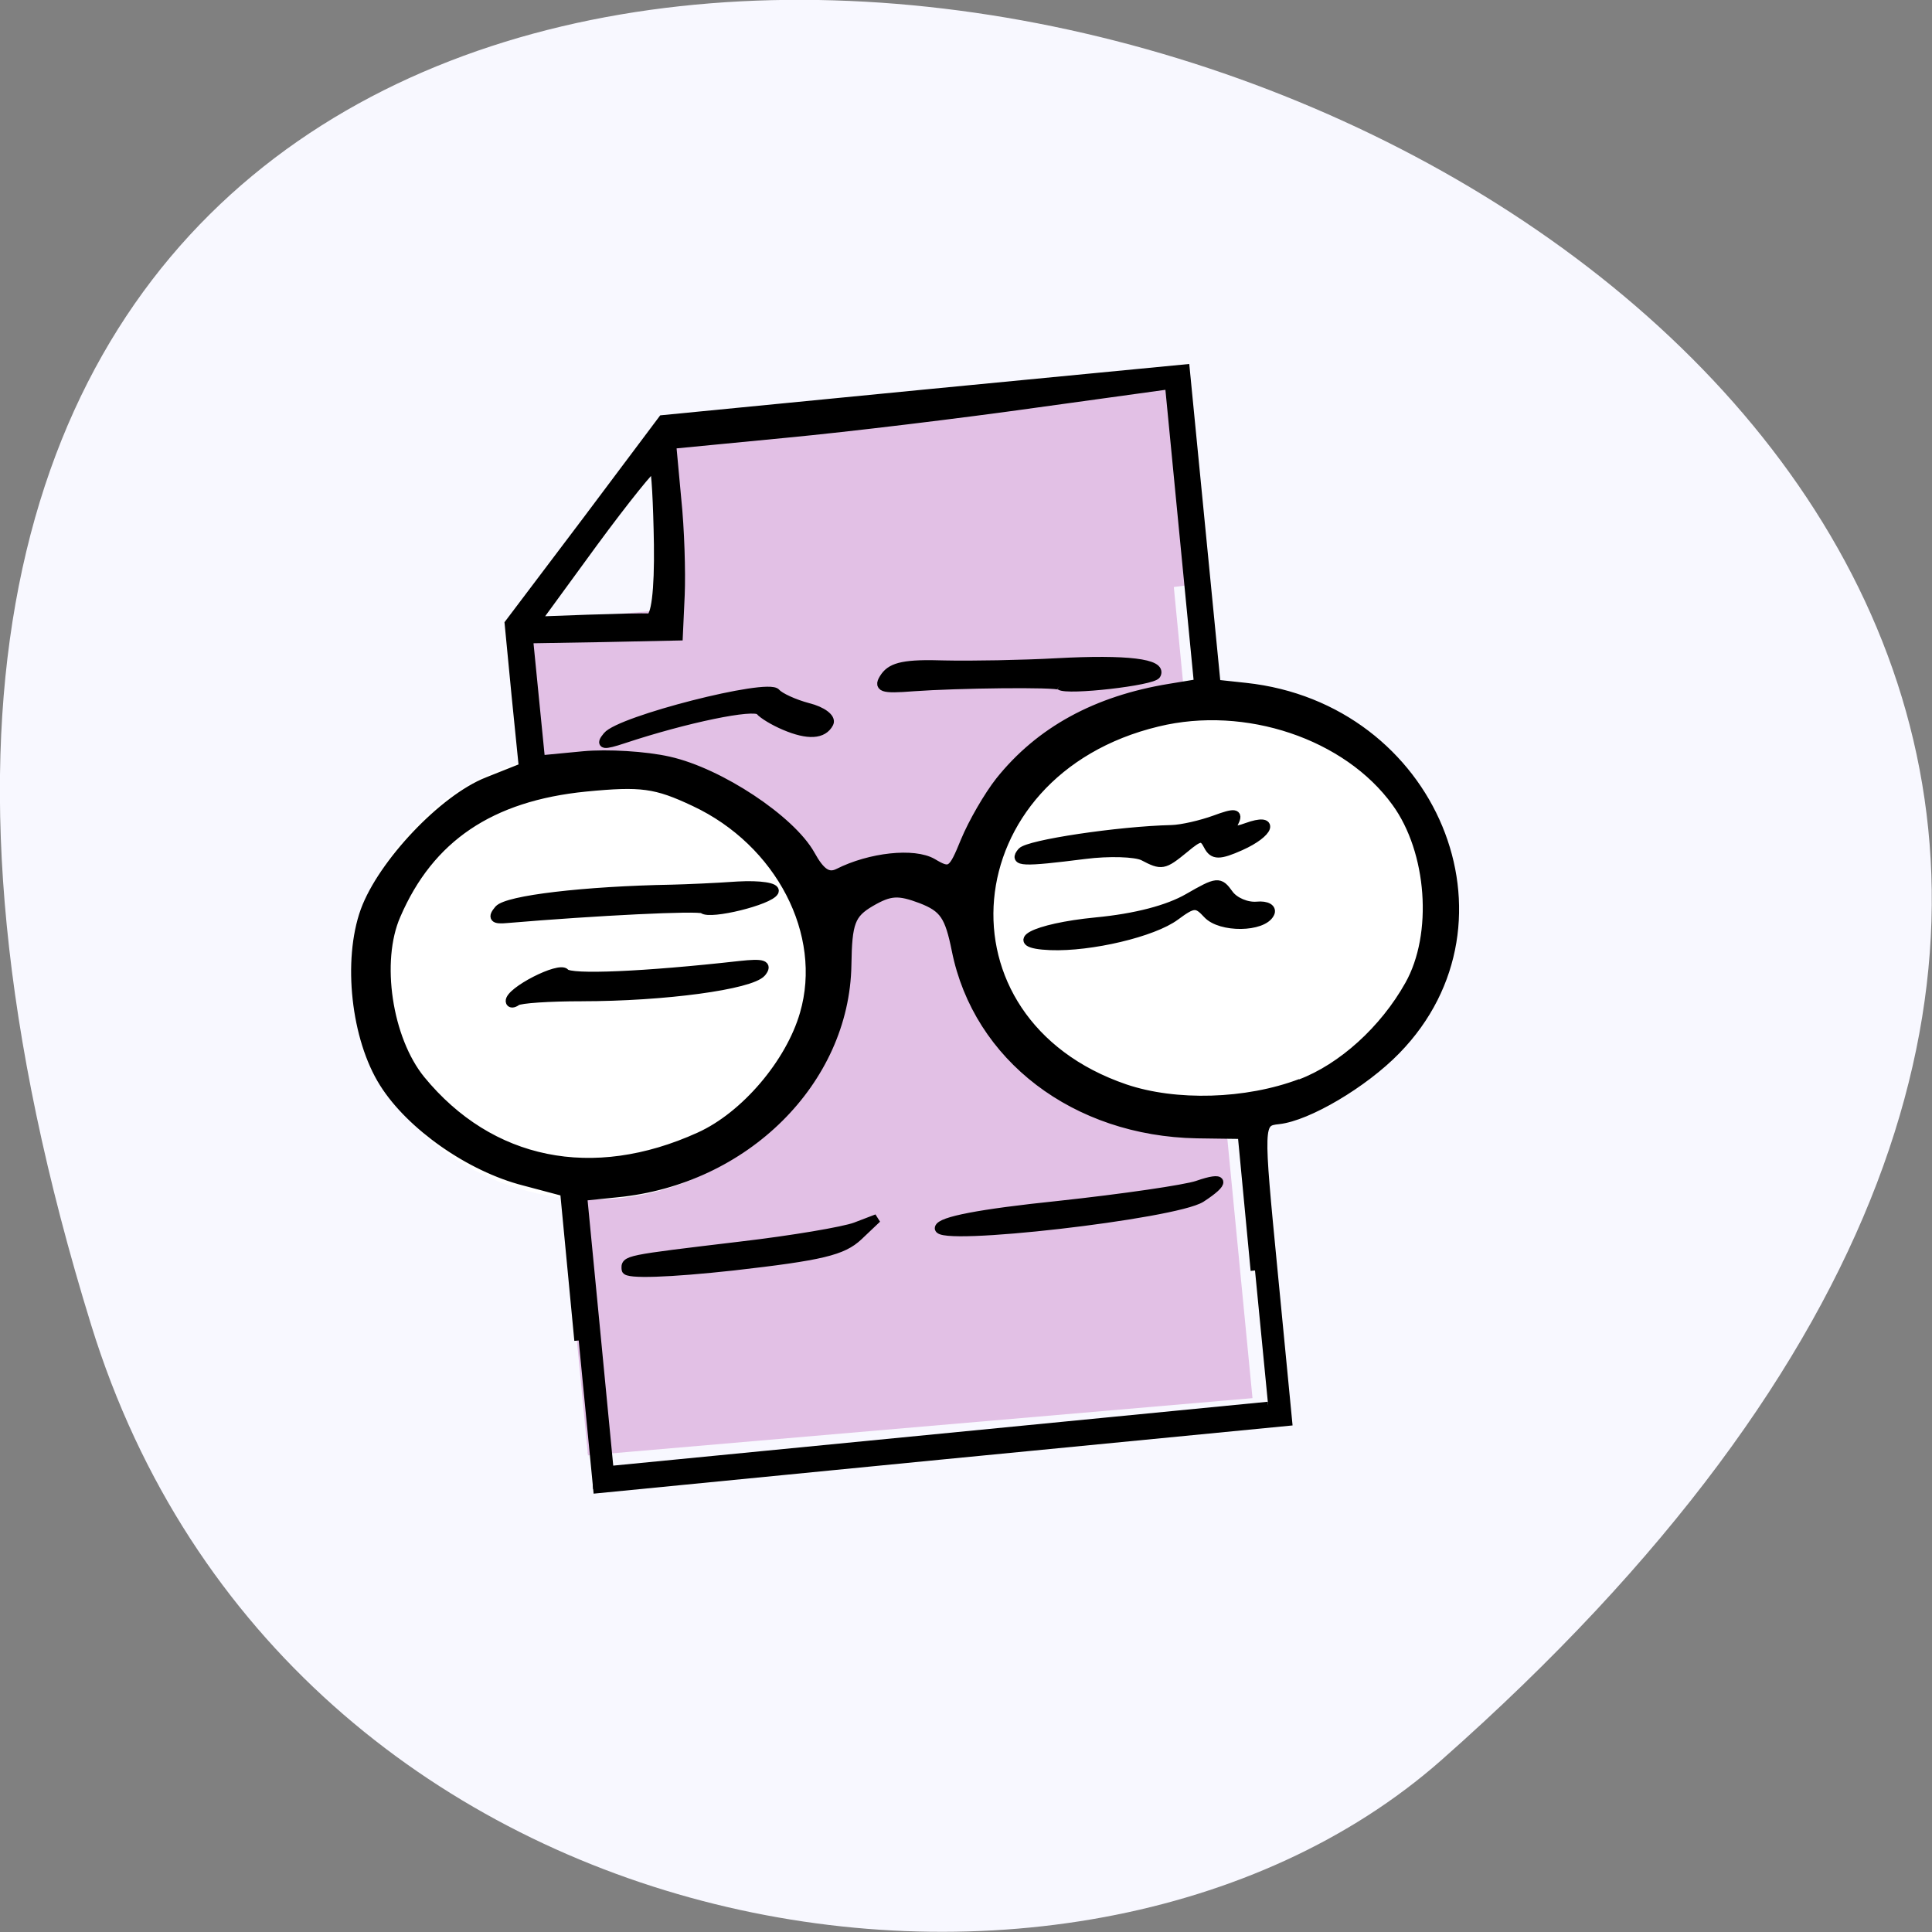 <svg xmlns="http://www.w3.org/2000/svg" viewBox="0 0 24 24"><rect x="0" y="0" width="24" height="24" fill="#808080" stroke="none"/><path d="m 1.133 16.461 c -9.02 -29.18 39.42 -14.586 16.77 5.406 c -4.539 4 -14.34 2.461 -16.77 -5.406" fill="#f8f8ff"/><g fill="#e2c0e5" stroke="#e2c0e5"><path d="m 59.25 88.6 l 88.49 -0.013 l 0.024 110.67 l -88.53 0.01" transform="matrix(0.093 -0.008 0.009 0.093 0 0)" stroke-width="0.462"/><path d="m 86.75 69.69 l 68.785 -0.029 l 0.002 27.428 l -68.825 -0.017" transform="matrix(0.093 -0.012 0.003 0.094 0 0)" stroke-width="0.203"/></g><g fill="#fff" stroke="#fff" stroke-width="0.575"><path d="m 106.52 136.29 c 0 13.542 -13.09 24.53 -29.22 24.53 c -16.14 0 -29.22 -10.988 -29.22 -24.53 c 0 -13.507 13.09 -24.495 29.22 -24.495 c 16.14 0 29.22 10.988 29.22 24.495" transform="matrix(0.101 0 0 0.112 -0.442 -3.144)"/><path d="m 106.49 136.31 c 0 13.507 -13.09 24.495 -29.22 24.495 c -16.14 0 -29.22 -10.988 -29.22 -24.495 c 0 -13.542 13.09 -24.53 29.22 -24.53 c 16.14 0 29.22 10.988 29.22 24.53" transform="matrix(0.101 0 0 0.112 7.07 -3.939)"/></g><path d="m 101.86 186.55 l -1.875 -19.625 l -5.333 -1.417 c -7.167 -1.833 -15 -7.333 -18.542 -12.958 c -3.75 -5.917 -4.875 -16.208 -2.5 -22.792 c 2.292 -6.25 10.375 -14.792 16.208 -17.08 l 4.708 -1.875 l -0.958 -9.5 l -0.917 -9.5 l 10.167 -13.458 l 10.125 -13.5 l 34.542 -3.375 l 34.542 -3.333 l 4.083 41.667 l 3.875 0.417 c 24.792 2.667 36.5 30.958 19.917 47.958 c -4.292 4.417 -11.708 8.792 -15.542 9.208 c -2.625 0.292 -2.625 0.333 -0.708 20.08 l 1.917 19.792 l -45.875 4.458 l -45.917 4.5 m 87.46 -28.917 l -1.708 -17.958 l -5.958 -0.083 c -16.08 -0.292 -29 -10.125 -31.833 -24.292 c -0.917 -4.542 -1.625 -5.583 -4.625 -6.75 c -3 -1.125 -4.083 -1.083 -6.667 0.417 c -2.625 1.542 -3.042 2.667 -3.125 8.292 c -0.25 15.333 -13.5 28.5 -30.417 30.13 l -4.5 0.458 l 1.75 18.08 l 1.75 18.13 l 87.08 -8.5 m -84.87 -18.04 c -0.125 -1.333 -0.167 -1.292 15.13 -3.125 c 6.792 -0.792 13.667 -1.958 15.208 -2.542 l 2.833 -1.083 l -2.458 2.333 c -2.083 1.958 -4.833 2.625 -16.542 3.958 c -8.375 0.917 -14.12 1.125 -14.167 0.458 m 41.38 -5.5 c 0.208 -0.917 5.333 -1.917 15.792 -3 c 8.5 -0.917 16.75 -2.125 18.333 -2.667 c 3.583 -1.25 3.833 -0.458 0.5 1.708 c -3.458 2.208 -35.08 5.833 -34.625 3.958 m -31.667 -12.08 c 6 -2.708 11.958 -9.708 13.833 -16.208 c 3.083 -10.583 -3.208 -22.708 -14.5 -28 c -5.125 -2.417 -7.04 -2.667 -14.375 -1.958 c -12.583 1.25 -20.625 6.667 -25.04 16.917 c -2.667 6.083 -1.125 16.375 3.25 21.75 c 9.167 11.167 22.708 13.917 36.833 7.5 m -15.583 -18.458 c -4.25 0 -8.125 0.25 -8.583 0.583 c -0.458 0.333 -0.833 0.333 -0.875 0 c -0.125 -1.292 6.542 -4.708 7.292 -3.75 c 0.667 0.833 10.458 0.417 23.08 -1 c 3.042 -0.333 3.75 -0.125 2.875 0.958 c -1.458 1.667 -12.875 3.208 -23.792 3.208 m 16.04 -11.583 c -0.542 -0.417 -14.08 0.25 -25.917 1.25 c -1.708 0.167 -2 -0.125 -1.083 -1.208 c 1.125 -1.292 11.333 -2.5 22.917 -2.708 c 1.792 -0.042 5.708 -0.208 8.667 -0.417 c 2.958 -0.167 5.125 0.167 4.833 0.75 c -0.625 1.208 -8.458 3.125 -9.417 2.333 m 78.958 23.04 c 5.5 -2.083 11.04 -7.083 14.375 -13.04 c 3.75 -6.667 2.958 -17.667 -1.75 -24.13 c -6.458 -8.917 -19.833 -13.417 -31.5 -10.583 c -27.417 6.583 -30.333 39.542 -4.292 48.42 c 6.667 2.25 16 2 23.17 -0.708 m -33.04 -18.17 c -6.167 -0.25 -2.167 -2.375 6 -3.167 c 5.25 -0.5 9.542 -1.625 12.208 -3.167 c 3.833 -2.208 4.125 -2.25 5.375 -0.5 c 0.708 1 2.375 1.708 3.708 1.583 c 1.292 -0.125 2.083 0.333 1.708 1 c -0.958 1.875 -6.5 1.958 -8.25 0.083 c -1.417 -1.542 -1.833 -1.542 -4.25 0.25 c -2.917 2.167 -11.167 4.125 -16.5 3.917 m 12.25 -11.833 c -1.042 -0.5 -4.5 -0.625 -7.75 -0.208 c -8.25 1.042 -9.458 1 -8.292 -0.375 c 0.875 -1 12.75 -2.792 19.833 -2.958 c 1.333 -0.042 3.875 -0.625 5.708 -1.292 c 2.583 -0.958 3.167 -0.917 2.542 0.333 c -0.625 1.167 -0.167 1.333 1.667 0.667 c 3.792 -1.375 3.083 0.75 -0.833 2.5 c -2.792 1.25 -3.625 1.25 -4.292 -0.042 c -0.708 -1.375 -1.083 -1.333 -3.125 0.375 c -2.75 2.25 -3 2.292 -5.458 1 m -18.958 -9.917 c 5.292 -6.625 12.75 -10.708 22.458 -12.292 l 3.792 -0.625 l -1.917 -19.708 l -1.917 -19.75 l -17.792 2.458 c -9.75 1.375 -24.542 3.167 -32.875 3.958 l -15.08 1.458 l 0.667 7.208 c 0.417 3.958 0.583 9.667 0.458 12.667 l -0.25 5.458 l -9.875 0.208 l -9.917 0.167 l 0.792 8 l 0.792 7.958 l 5.667 -0.542 c 3.125 -0.292 8.208 0 11.292 0.708 c 6.708 1.5 16.12 7.75 18.708 12.375 c 1.333 2.417 2.333 3.083 3.667 2.417 c 4.208 -2.125 10 -2.75 12.458 -1.333 c 2.375 1.417 2.625 1.208 4.292 -2.875 c 1 -2.417 3.042 -5.958 4.583 -7.917 m -28.458 -7.333 c -1.375 -0.583 -2.833 -1.458 -3.25 -1.958 c -0.75 -0.875 -9.792 1 -17.958 3.708 c -2.75 0.917 -3.208 0.833 -2.208 -0.375 c 1.667 -2.083 21.25 -7.083 22.333 -5.708 c 0.458 0.542 2.333 1.417 4.208 1.917 c 1.875 0.458 3.125 1.417 2.792 2.083 c -0.792 1.542 -2.792 1.667 -5.917 0.333 m 36.417 -5.292 c -0.5 -0.417 -13.667 -0.25 -19.375 0.167 c -4.208 0.333 -4.792 0.125 -3.75 -1.375 c 0.958 -1.333 2.75 -1.708 7.833 -1.542 c 3.625 0.083 10.333 -0.042 14.875 -0.292 c 9.292 -0.5 13.958 0.083 13.167 1.583 c -0.417 0.875 -11.833 2.167 -12.75 1.458 m -53.08 -18.667 c -0.083 -5.417 -0.333 -9.958 -0.583 -10.167 c -0.208 -0.208 -3.833 4.292 -8 9.958 l -7.542 10.333 l 6.792 -0.25 c 3.75 -0.125 7.375 -0.208 8.125 -0.167 c 0.833 0.083 1.292 -3.542 1.208 -9.708" transform="matrix(0.094 0 0 0.094 -2.386 -0.884)" stroke="#000" stroke-width="1.159"/></svg>